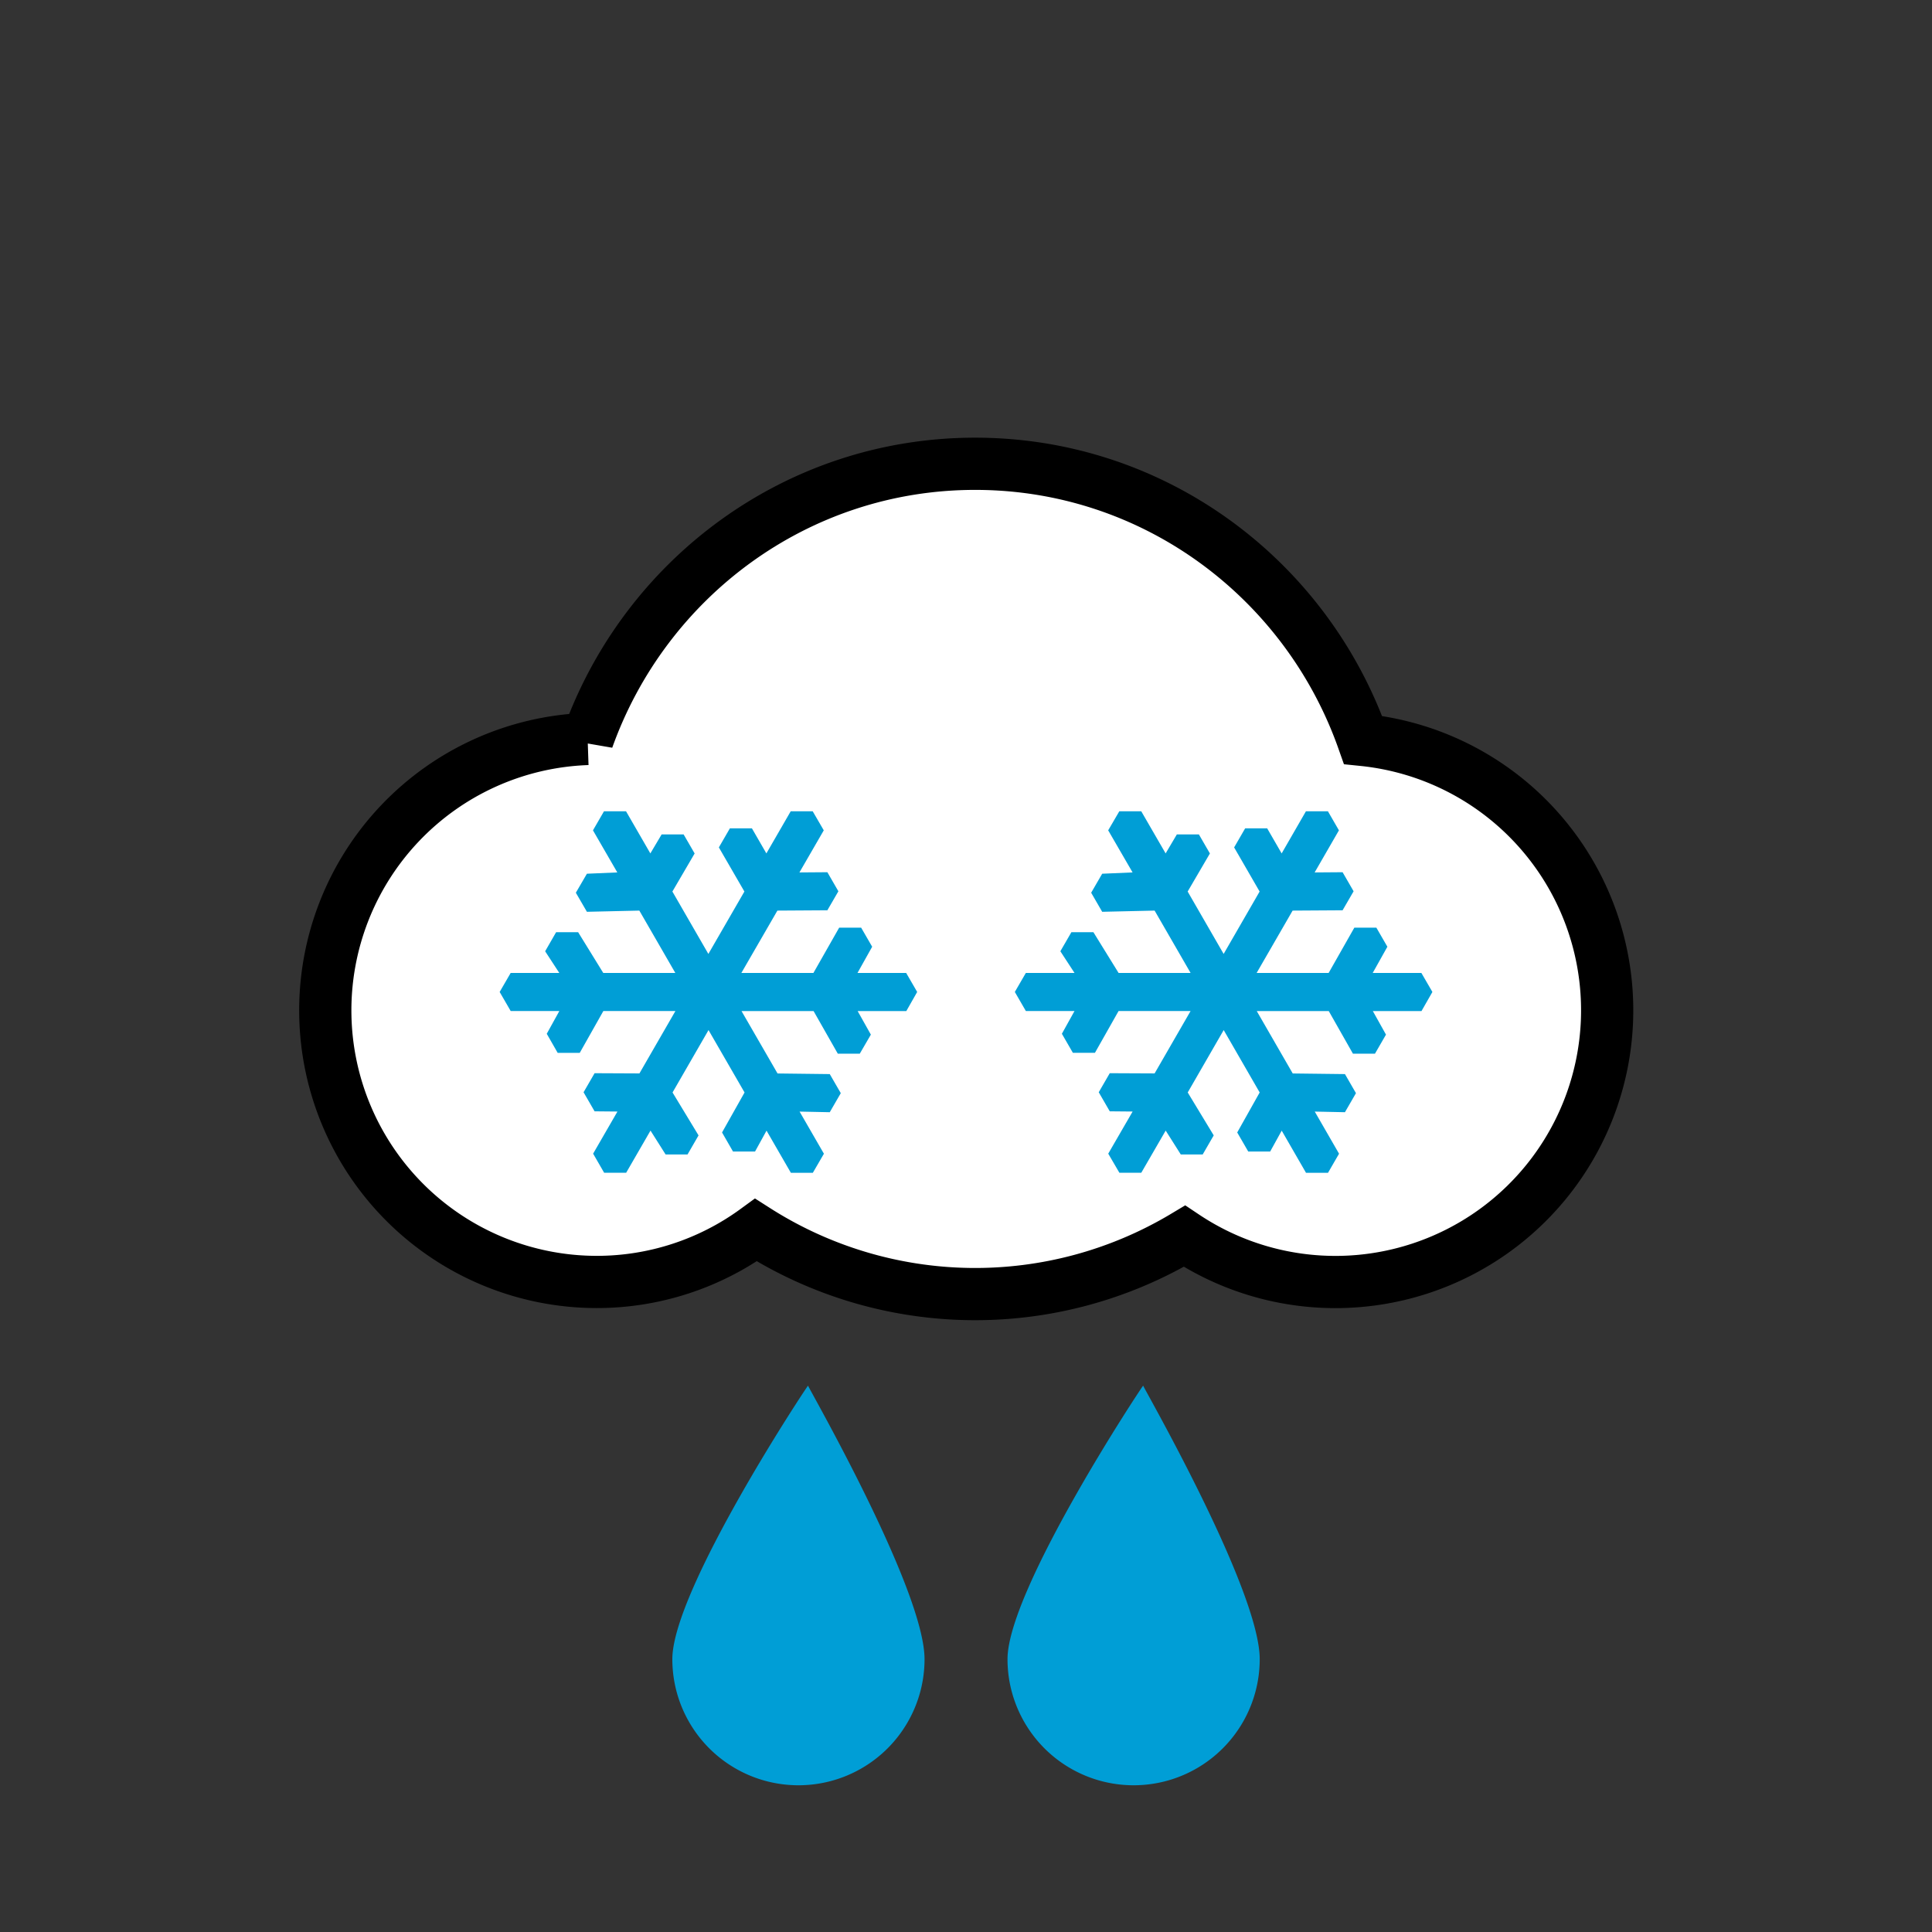 <svg xmlns="http://www.w3.org/2000/svg" width="37" height="37" xml:space="preserve"><rect width="100%" height="100%" fill="#333333" stroke="none"/><switch><g><g fill="#009ED6"><path d="M17.706 31.775a2.414 2.414 0 0 1-4.83 0c0-1.334 2.599-5.258 2.599-5.238 0 .029 2.231 3.904 2.231 5.238zM24.125 31.775a2.415 2.415 0 0 1-4.83 0c0-1.334 2.598-5.258 2.598-5.238 0 .029 2.232 3.904 2.232 5.238z"/></g><path fill="#FFF" stroke="#000" d="M26.104 14.171c-1.088-3.08-3.998-5.289-7.429-5.289-3.423 0-6.327 2.201-7.421 5.27a5.201 5.201 0 0 0 .174 10.399 5.167 5.167 0 0 0 3.049-.994 7.802 7.802 0 0 0 8.207.118 5.204 5.204 0 1 0 3.42-9.504z"/><g fill-rule="evenodd" clip-rule="evenodd" fill="#009ED6"><path d="m17.565 18.997-.211-.364h-.932l.281-.502-.211-.365h-.421l-.493.867h-1.38l.69-1.194.957-.006.211-.364-.211-.365-.535.004.466-.806-.212-.365h-.421l-.466.807-.277-.48h-.422l-.211.365.489.845-.69 1.195-.689-1.195.426-.729-.211-.365h-.421l-.216.364-.466-.807h-.422l-.211.365.466.806-.582.025-.212.364.212.365 1.004-.023.689 1.194h-1.38l-.481-.78h-.422l-.21.365.271.415H9.78l-.211.364.211.365h.932l-.241.436.209.365h.423l.452-.801h1.38l-.689 1.195-.859-.004-.211.365.211.365.438.004-.466.807.211.365h.422l.466-.807.289.457h.42l.211-.365-.498-.822.689-1.195.69 1.195-.431.766.21.365h.422l.22-.4.466.807h.421l.212-.365-.466-.807.578.012.211-.365-.211-.365-1-.012-.69-1.195h1.38l.464.816h.421l.212-.365-.253-.451h.932l.208-.366zM27.432 18.997l-.211-.364h-.932l.281-.502-.211-.365h-.422l-.492.867h-1.379l.689-1.194.957-.006.211-.364-.211-.365-.535.004.465-.806-.211-.365h-.421l-.465.807-.277-.48h-.422l-.211.365.488.845-.689 1.195-.689-1.195.426-.729-.211-.365h-.422l-.215.364-.467-.807h-.42l-.213.365.467.806-.582.025-.211.364.211.365 1.004-.023.689 1.194h-1.379l-.482-.78h-.422l-.211.365.271.415h-.932l-.211.364.211.365h.932l-.242.436.211.365h.422l.453-.801h1.379l-.689 1.195-.859-.004-.211.365.211.365.438.004-.467.807.213.365h.42l.467-.807.289.457h.42l.211-.365-.498-.822.689-1.195.689 1.195-.43.766.211.365h.42l.221-.4.465.807h.422l.211-.365-.465-.807.578.012.211-.365-.211-.365-1-.012-.689-1.195h1.379l.463.816h.422l.211-.365-.252-.451h.932l.209-.366z"/></g></g></switch></svg>